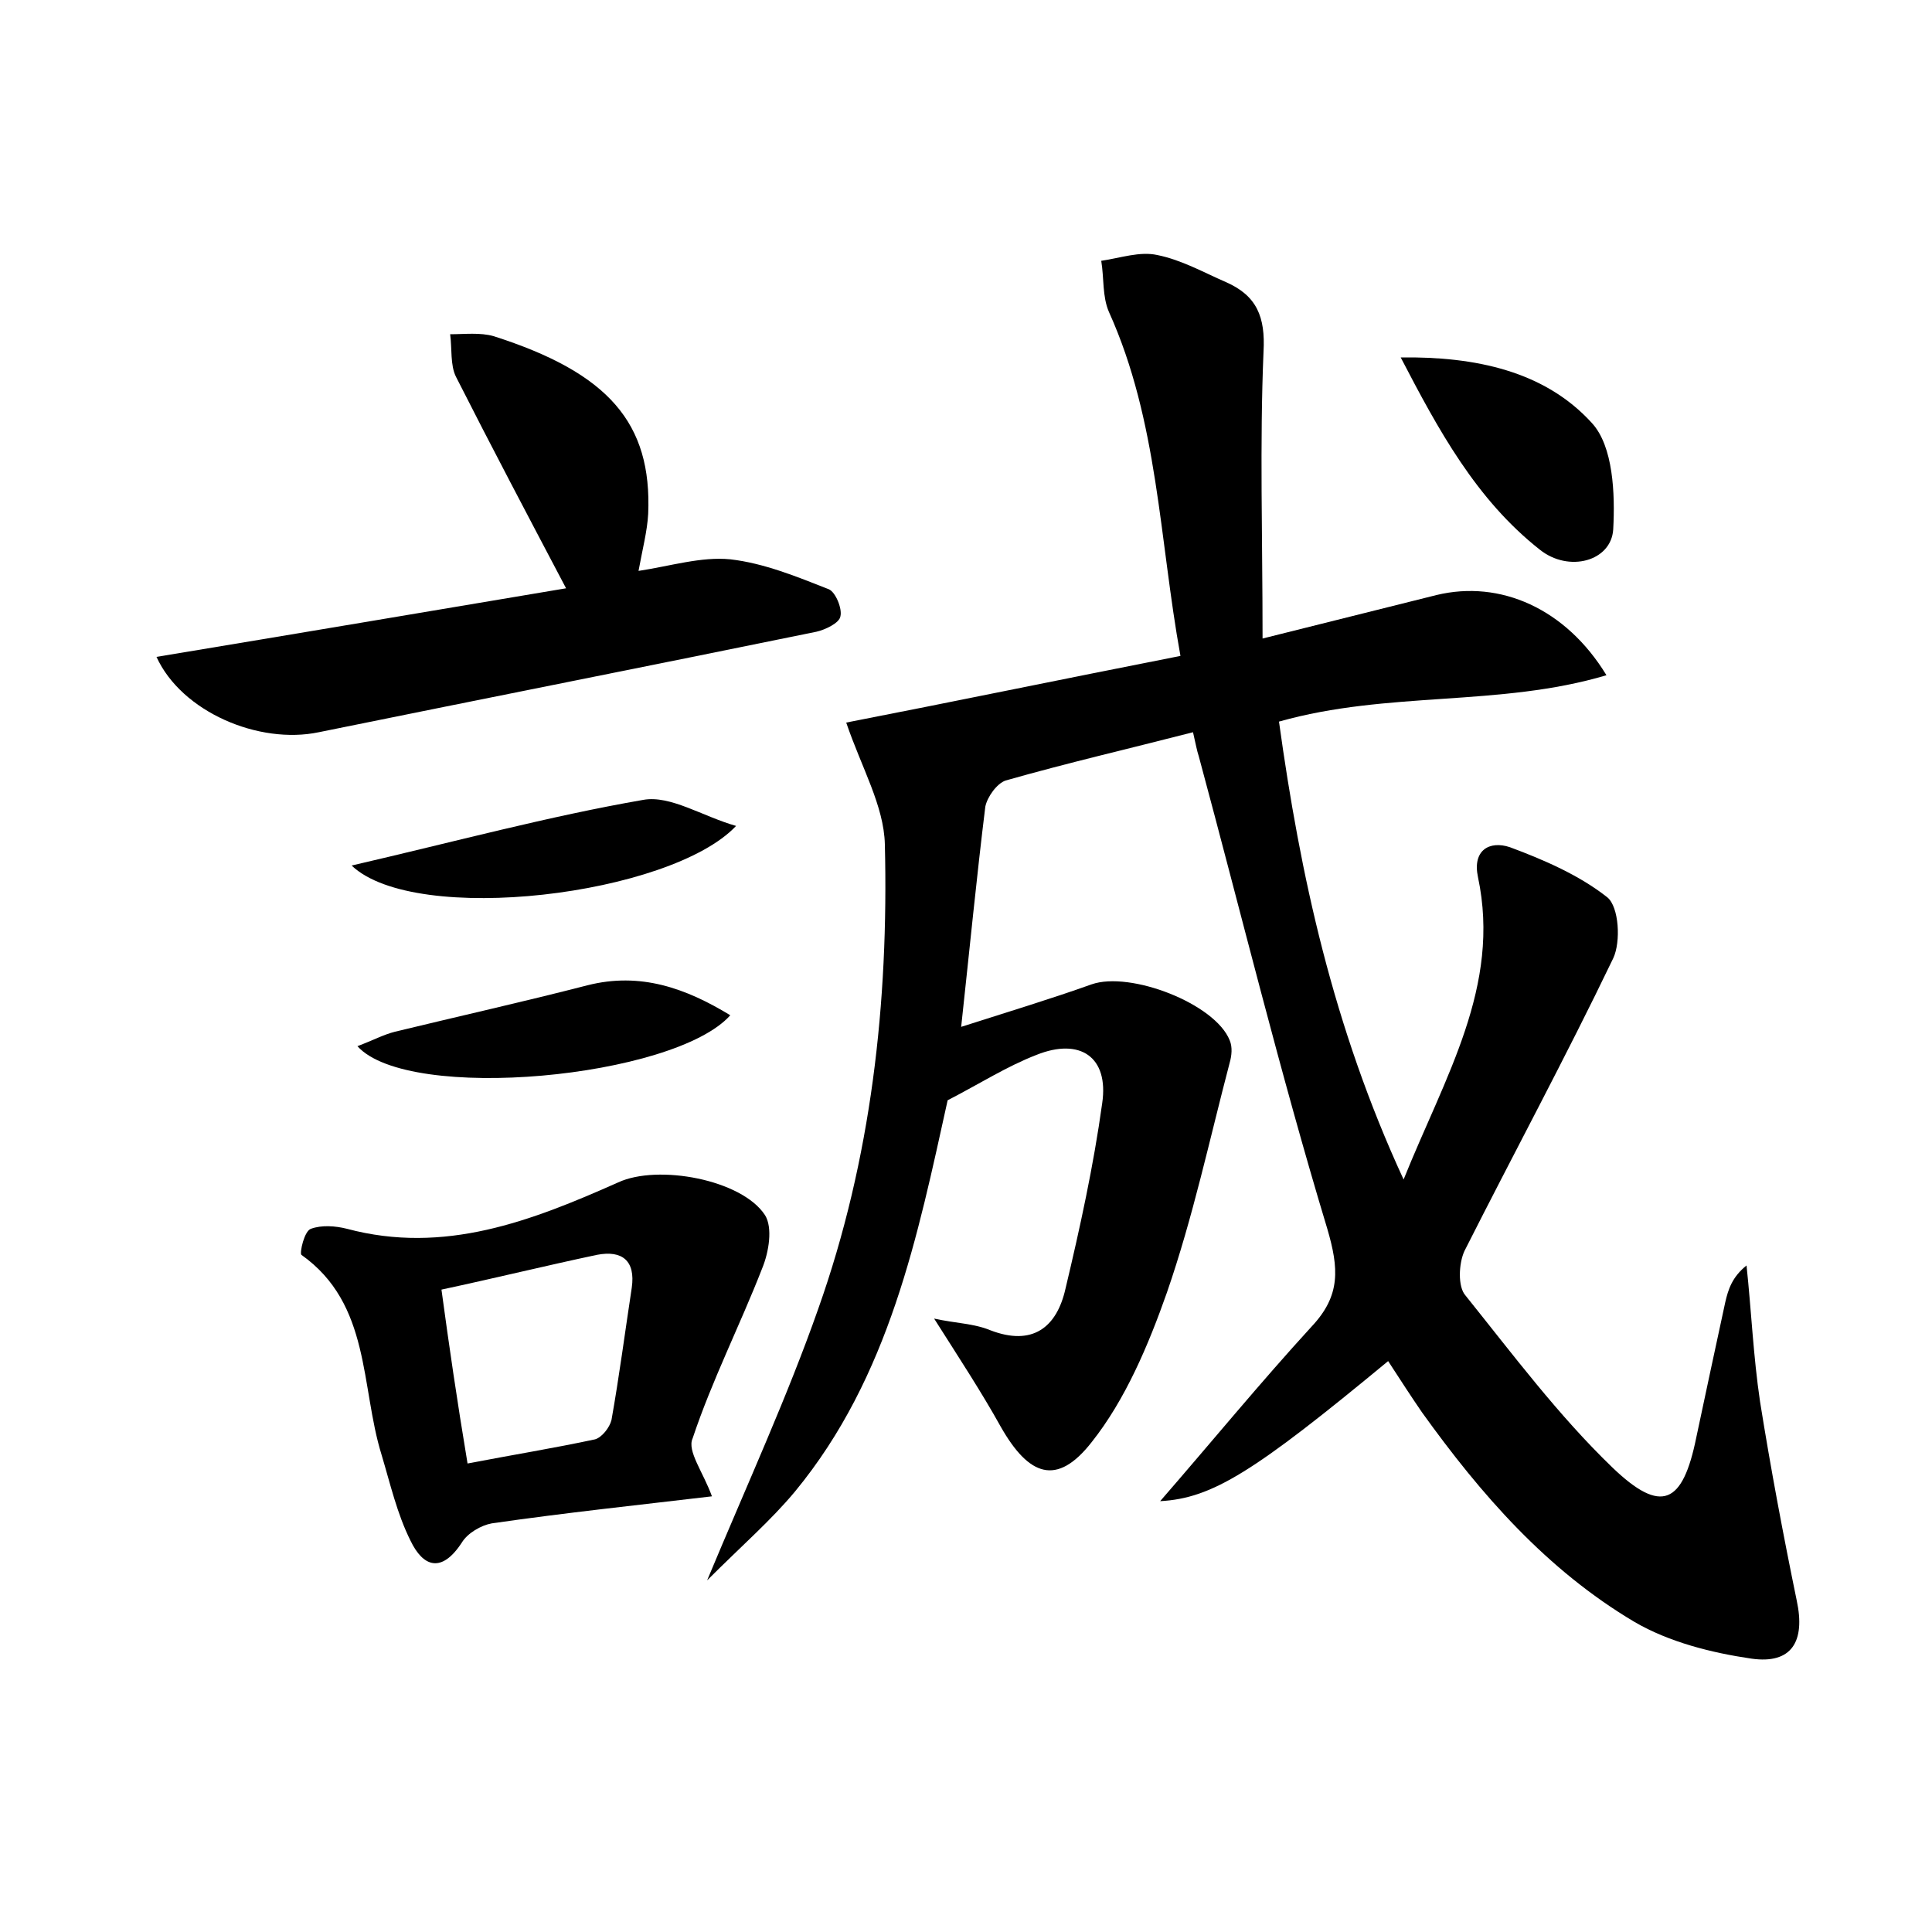 <?xml version="1.0" encoding="utf-8"?>
<!-- Generator: Adobe Illustrator 22.0.0, SVG Export Plug-In . SVG Version: 6.00 Build 0)  -->
<svg version="1.1" id="图层_1" xmlns="http://www.w3.org/2000/svg" xmlns:xlink="http://www.w3.org/1999/xlink" x="0px" y="0px"
	 viewBox="0 0 200 200" style="enable-background:new 0 0 200 200;" xml:space="preserve">
<style type="text/css">
	.st1{fill:#010000;}
	.st4{fill:#fbfafc;}
</style>
<g>
	
	<path d="M143.7,140.9c-13.9,11.5-18.2,14.2-23.6,14.5c5.3-6.1,10.3-12.2,15.7-18.1c3-3.2,2.8-6,1.6-10.1
		c-4.9-16.2-8.9-32.6-13.3-48.9c-0.2-0.6-0.3-1.2-0.6-2.5c-6.6,1.7-13.1,3.2-19.4,5c-0.9,0.3-1.9,1.7-2.1,2.7
		c-0.9,7.3-1.6,14.5-2.5,22.8c5-1.6,9.3-2.9,13.5-4.4c4-1.4,12.8,2,14.3,5.8c0.3,0.7,0.2,1.6,0,2.3c-2.1,8-3.8,16-6.5,23.8
		c-1.9,5.4-4.3,11.1-7.8,15.5c-3.6,4.6-6.5,3.5-9.4-1.6c-2-3.6-4.3-7.1-6.9-11.2c2.3,0.5,4.1,0.5,5.8,1.2c4.4,1.7,6.9-0.3,7.8-4.3
		c1.5-6.3,2.9-12.7,3.8-19.2c0.7-4.8-2.3-6.8-6.8-5c-3.1,1.2-5.9,3-9.2,4.7c-3.1,14-6,28.6-15.8,40.5c-2.5,3-5.4,5.5-9.1,9.2
		c4.3-10.3,8.3-19,11.5-28.1c5.5-15.5,7.3-31.7,6.9-48.1c-0.1-4-2.4-7.9-4-12.6c10.8-2.1,22.4-4.5,34.6-6.9
		c-2.2-12.1-2.3-24.3-7.4-35.6c-0.7-1.6-0.5-3.5-0.8-5.3c2-0.3,4-1,5.8-0.6c2.5,0.5,4.8,1.8,7.1,2.8c3.2,1.4,4.1,3.6,3.9,7.2
		c-0.4,9.5-0.1,19.1-0.1,29.7c6.8-1.7,12.4-3.1,18-4.5c6.6-1.6,13.4,1.4,17.6,8.3c-11.1,3.3-22.6,1.6-33.9,4.8
		c2.2,15.9,5.6,31.6,12.9,47.4c4.3-10.7,10.1-20,7.7-31.3c-0.6-2.8,1.2-3.8,3.3-3.1c3.5,1.3,7.2,2.9,10.1,5.2c1.2,1,1.4,4.6,0.6,6.3
		c-4.9,10.2-10.3,20.2-15.4,30.3c-0.6,1.3-0.7,3.7,0.1,4.6c4.9,6.1,9.6,12.4,15.2,17.8c5.1,4.9,7.3,3.8,8.7-3.1c1-4.7,2-9.4,3-14
		c0.3-1.3,0.7-2.6,2.2-3.8c0.5,4.7,0.7,9.4,1.4,14.1c1.1,6.9,2.4,13.8,3.8,20.6c0.9,4.2-0.5,6.6-4.7,6c-4.1-0.6-8.5-1.7-12.1-3.8
		c-9.1-5.4-15.9-13.2-22-21.7C146.1,144.6,145,142.9,143.7,140.9z"/>
	<path d="M16.2,68c14.5-2.4,28.7-4.8,42.4-7.1c-3.9-7.4-7.7-14.6-11.4-21.9c-0.6-1.2-0.4-2.9-0.6-4.4c1.5,0,3.1-0.2,4.5,0.2
		c11.9,3.8,16.4,9,16,18.4c-0.1,1.8-0.6,3.7-1,5.9c3.3-0.5,6.5-1.5,9.5-1.2c3.5,0.4,6.9,1.8,10.2,3.1c0.7,0.3,1.4,2,1.2,2.8
		c-0.1,0.7-1.6,1.4-2.5,1.6C67.4,68.9,50.2,72.3,33,75.8C26.8,77.1,18.8,73.7,16.2,68z"/>
	<path d="M73.7,154.9c-7.6,0.9-15.2,1.7-22.8,2.8c-1.1,0.2-2.5,1-3.1,2c-2.1,3.2-4,2.5-5.3-0.2c-1.4-2.8-2.1-5.9-3-8.9
		c-2.2-7.1-1.1-15.6-8.3-20.7c-0.2-0.2,0.3-2.5,1-2.7c1.1-0.4,2.5-0.3,3.7,0c10.1,2.7,19.1-0.8,28.1-4.8c4.1-1.9,12.8-0.3,15.2,3.4
		c0.8,1.3,0.4,3.8-0.3,5.5c-2.3,5.9-5.2,11.6-7.2,17.6C71.1,150.2,72.8,152.4,73.7,154.9z M48.4,151.5c4.7-0.9,9-1.6,13.2-2.5
		c0.7-0.2,1.5-1.2,1.7-2c0.8-4.5,1.4-9.1,2.1-13.7c0.4-2.8-1-3.9-3.6-3.4c-5.2,1.1-10.5,2.4-16.1,3.6
		C46.5,139.4,47.3,144.9,48.4,151.5z"/>
	<path d="M145,37c7.7-0.1,14.9,1.4,19.8,6.8c2.2,2.4,2.4,7.3,2.2,11c-0.2,3.3-4.6,4.5-7.6,2.1C152.8,51.7,148.9,44.5,145,37z"/>
	<path d="M36.4,89.6c10.8-2.5,20.4-5.1,30.2-6.8c2.8-0.5,6.1,1.7,9.6,2.7C69.4,92.7,43,95.9,36.4,89.6z"/>
	<path d="M37,108.3c1.6-0.6,2.7-1.2,3.9-1.5c6.6-1.6,13.3-3.1,19.9-4.8c5.5-1.4,10.2,0.3,14.8,3.1C69.8,111.6,42.3,114.2,37,108.3z"
		/>
	
</g>
</svg>
